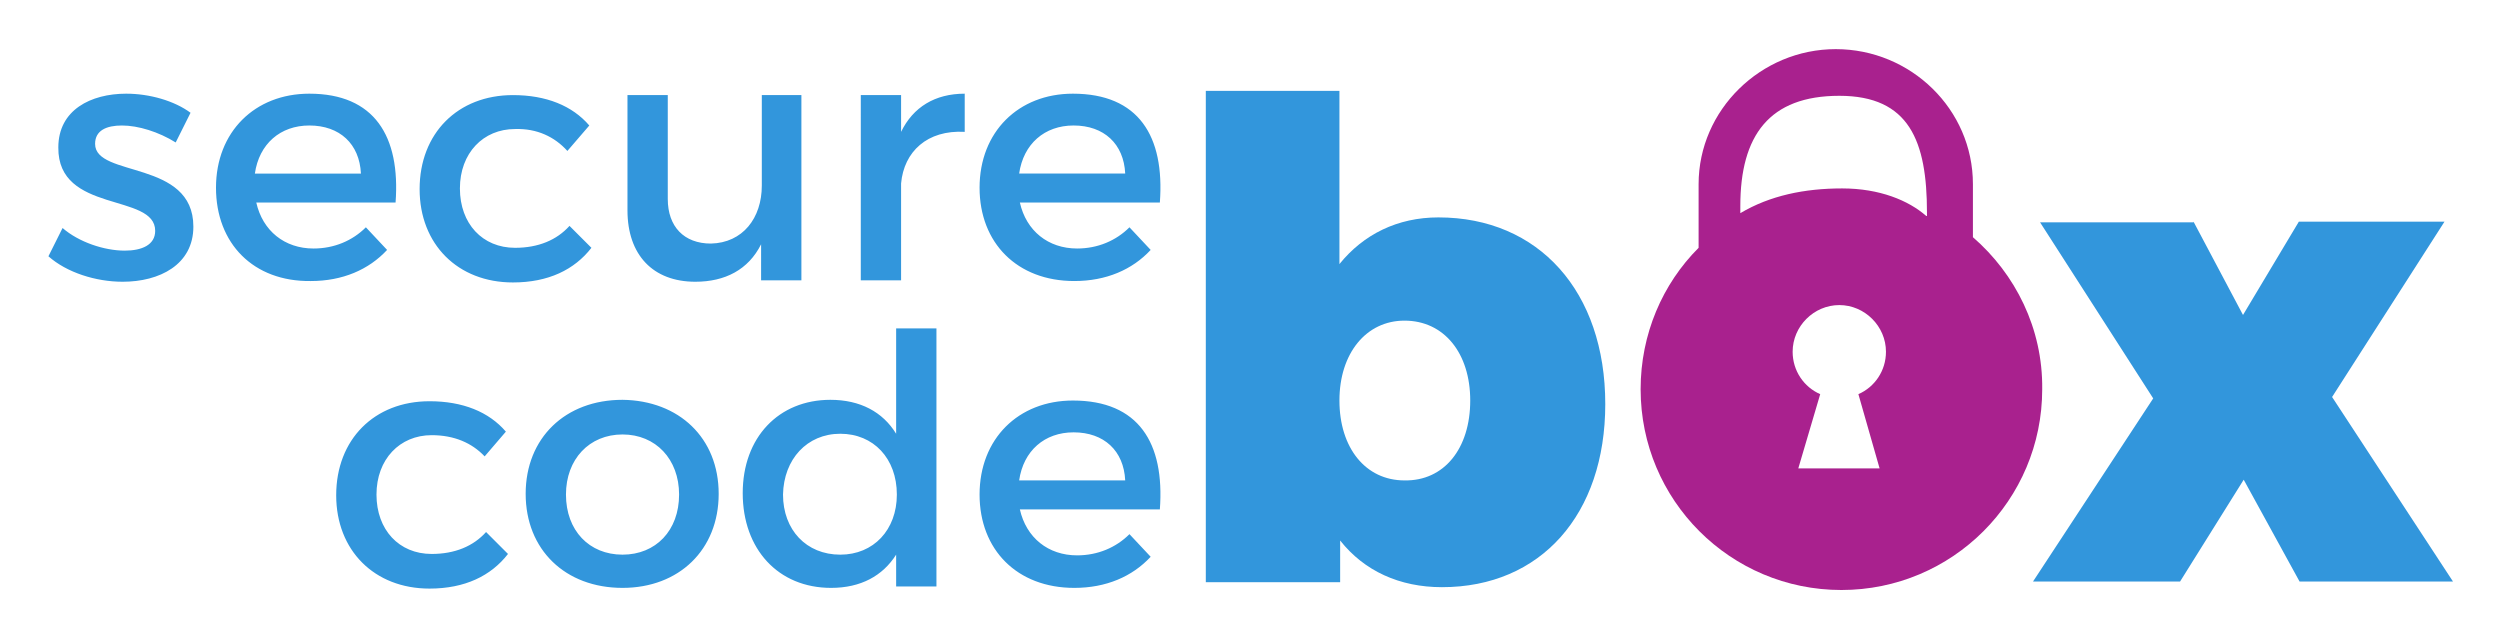 <svg xmlns="http://www.w3.org/2000/svg" role="img" viewBox="7.45 11.45 353.60 90.10"><title>secureCodeBox logo</title><style>svg {enable-background:new 0 0 368.5 113.4}</style><style>.st0{fill:#3296dc}</style><path d="M234.5 68.6c0 15.6-9.1 25.9-23.1 25.9-6 0-11-2.3-14.4-6.6v5.9h-19V24.3h18.9v24.5c3.4-4.2 8.2-6.6 14-6.6 14.2 0 23.6 10.5 23.6 26.4zm-19.1-.5c0-6.7-3.7-11.3-9.3-11.3-5.4 0-9.2 4.6-9.2 11.3 0 6.7 3.7 11.3 9.2 11.3 5.6.1 9.3-4.5 9.3-11.3zm102.3-25.3l7 13.2 7.9-13.2h20.6l-15.9 24.8 17.1 26.1h-21.7l-7.9-14.4-9 14.4H295l17-25.9-16-24.9h21.7z" class="st0"/><path fill="#a9218e" d="M286.5 45v-7.5c0-10.6-8.8-19.1-19.4-19.1-10.6 0-19.4 8.6-19.4 19.1v9c-5.1 5.1-8.2 12.2-8.2 20 0 15.7 12.7 28.4 28.4 28.4s28.4-12.7 28.4-28.4c.1-8.6-3.8-16.3-9.8-21.5zm-13.2 32.7h-11.5l3.1-10.5c-2.3-1-3.9-3.3-3.9-6 0-3.6 3-6.6 6.6-6.6s6.6 3 6.6 6.6c0 2.7-1.6 5-3.9 6l3 10.5zm6.6-35.7c-2.5-2.2-6.6-3.9-11.9-3.9-5.3 0-10.2 1-14.4 3.5v-1c0-10 4.1-15.6 14-15.6S280 31.4 280 41.5v.5z"/><path d="M24.7 29.2c-2.2 0-3.8.7-3.8 2.6 0 4.8 13.9 2.2 13.9 11.7 0 5.4-4.8 7.8-10 7.8-3.8 0-7.9-1.3-10.5-3.6l2-4c2.3 2 5.9 3.2 8.8 3.2 2.4 0 4.3-.8 4.3-2.8 0-5.4-13.8-2.4-13.7-11.8 0-5.3 4.6-7.6 9.6-7.6 3.3 0 6.8 1 9.1 2.7l-2.1 4.2c-2.4-1.5-5.3-2.4-7.6-2.4zm38.7 10.9H43.7c.9 4 4 6.5 8.1 6.5 2.9 0 5.5-1.1 7.4-3l3 3.2c-2.6 2.8-6.3 4.4-10.8 4.4C43.3 51.3 38 45.9 38 38c0-7.9 5.5-13.3 13.2-13.3 9.2 0 12.9 6 12.2 15.4zM58.5 36c-.2-4.2-3-6.8-7.3-6.8-4.1 0-7.1 2.6-7.7 6.8h15zm21.8-6.3c-4.5 0-7.8 3.4-7.8 8.4s3.2 8.4 7.8 8.4c3.3 0 5.9-1.1 7.7-3.1l3.1 3.1c-2.4 3.1-6.1 4.9-11.1 4.9-7.8 0-13.2-5.4-13.2-13.2 0-7.9 5.4-13.3 13.2-13.3 4.7 0 8.4 1.5 10.8 4.3l-3.1 3.6c-1.8-2-4.3-3.2-7.4-3.1zm40.5-4.8v26.2h-5.7V46c-1.8 3.6-5.1 5.3-9.3 5.3-6 0-9.6-3.8-9.6-10.1V24.9h5.7v14.7c0 3.9 2.3 6.3 6.1 6.3 4.5-.1 7.2-3.6 7.2-8.2V24.9h5.6zm23.1-.2v5.4c-5.3-.3-8.6 2.8-9 7.3v13.7h-5.7V24.9h5.7v5.2c1.7-3.5 4.8-5.4 9-5.4zm27.6 15.4h-19.8c.9 4 4 6.5 8.1 6.5 2.9 0 5.5-1.1 7.4-3l3 3.2c-2.6 2.8-6.3 4.4-10.8 4.4-8.1 0-13.4-5.4-13.4-13.2 0-7.9 5.5-13.3 13.2-13.3 9.3 0 13 6 12.3 15.4zm-4.9-4.1c-.2-4.2-3-6.8-7.3-6.8-4.1 0-7.1 2.6-7.7 6.8h15zM68.5 73c-4.5 0-7.8 3.4-7.8 8.4s3.2 8.4 7.8 8.4c3.3 0 5.9-1.1 7.7-3.1l3.1 3.1c-2.4 3.1-6.1 4.9-11.1 4.9-7.8 0-13.2-5.4-13.2-13.2 0-7.9 5.4-13.3 13.2-13.3 4.7 0 8.4 1.5 10.8 4.3L76 76c-1.8-1.9-4.3-3-7.5-3zm40.6 8.3c0 7.9-5.6 13.3-13.6 13.3-8.1 0-13.7-5.4-13.7-13.3S87.4 68 95.5 68c8 .1 13.6 5.4 13.6 13.3zm-21.6.1c0 5.1 3.3 8.5 8 8.5s8-3.4 8-8.5c0-5-3.3-8.5-8-8.5s-8 3.5-8 8.5zm52.4-23.5v36.5h-5.7v-4.5c-1.9 3-5 4.7-9.2 4.7-7.5 0-12.5-5.5-12.5-13.4S117.6 68 124.9 68c4.2 0 7.4 1.7 9.3 4.8V57.9h5.7zm-5.6 23.5c0-5.1-3.3-8.6-8-8.6s-8 3.6-8.1 8.6c0 5 3.3 8.5 8.1 8.5 4.7 0 8-3.5 8-8.5zm37.2 2.1h-19.8c.9 4 4 6.5 8.1 6.5 2.9 0 5.5-1.1 7.4-3l3 3.2c-2.6 2.8-6.3 4.4-10.8 4.4-8.1 0-13.4-5.4-13.4-13.2 0-7.9 5.5-13.3 13.2-13.3 9.3 0 13 6 12.3 15.4zm-4.9-4.1c-.2-4.2-3-6.8-7.3-6.8-4.1 0-7.1 2.6-7.7 6.8h15z" class="st0"/></svg>